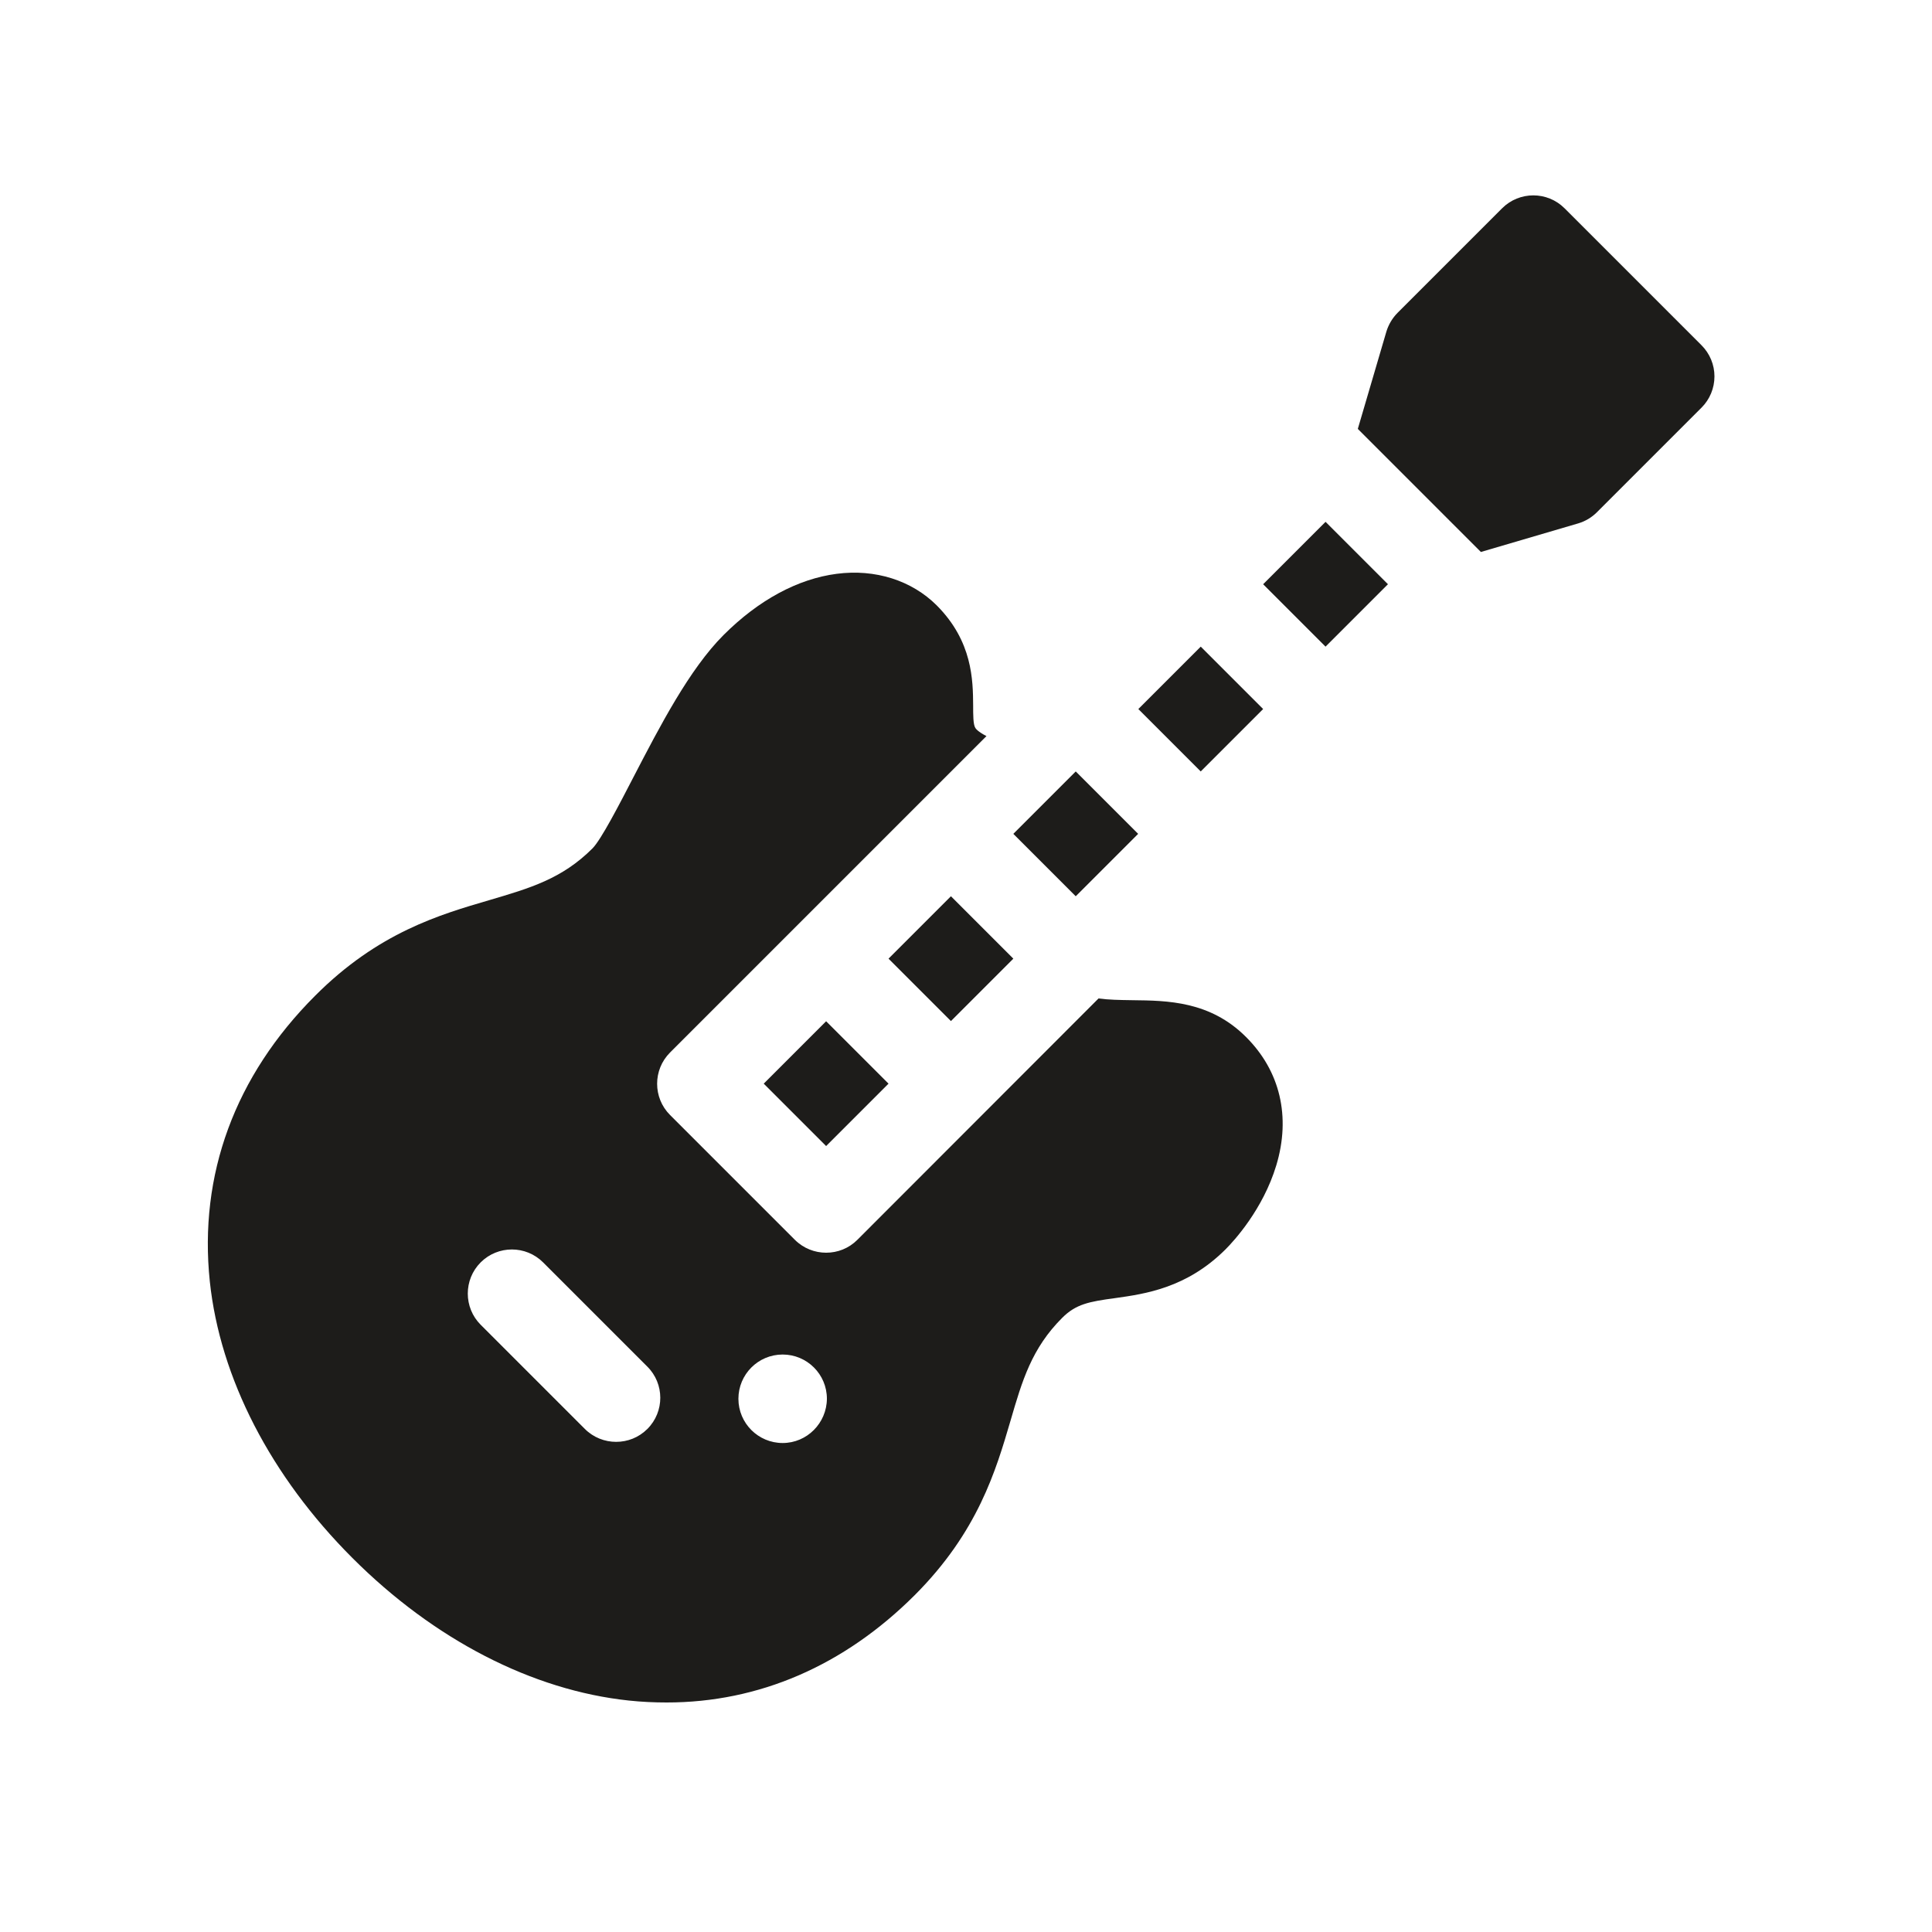 <?xml version="1.0" encoding="utf-8"?>
<!-- Generator: Adobe Illustrator 24.2.1, SVG Export Plug-In . SVG Version: 6.00 Build 0)  -->
<svg version="1.1" id="Capa_1" xmlns="http://www.w3.org/2000/svg" xmlns:xlink="http://www.w3.org/1999/xlink" x="0px" y="0px"
	 viewBox="0 0 100 100" style="enable-background:new 0 0 100 100;" xml:space="preserve">
<style type="text/css">
	.st0{fill:#1D1C1A;}
</style>
<g>
	<g>
		<path class="st0" d="M58.92,36.7l3.23-3.23l3.23,3.23l-3.23,3.23L58.92,36.7z M58.92,36.7"/>
	</g>
	<g>
		<path class="st0" d="M52.45,43.16l3.23-3.23l3.23,3.23l-3.23,3.23L52.45,43.16z M52.45,43.16"/>
	</g>
	<g>
		<path class="st0" d="M45.99,49.62l3.23-3.23l3.23,3.23l-3.23,3.23L45.99,49.62z M45.99,49.62"/>
	</g>
	<g>
		<path class="st0" d="M65.38,30.24l3.23-3.23l3.23,3.23l-3.23,3.23L65.38,30.24z M65.38,30.24"/>
	</g>
	<g>
		<path class="st0" d="M39.53,56.09l3.23-3.23l3.23,3.23l-3.23,3.23L39.53,56.09z M39.53,56.09"/>
	</g>
	<g>
		<path class="st0" d="M88.07,17.87l-7.09-7.09c-0.89-0.89-2.34-0.89-3.23,0l-5.41,5.41c-0.27,0.27-0.47,0.61-0.58,0.97l-1.48,5.04
			l6.37,6.37l5.04-1.48c0.37-0.11,0.7-0.31,0.97-0.58l5.41-5.41c0.43-0.43,0.67-1.01,0.67-1.62C88.74,18.88,88.5,18.3,88.07,17.87
			L88.07,17.87z M88.07,17.87"/>
	</g>
	<g>
		<path class="st0" d="M58.62,51.77c-0.68-0.01-1.25-0.02-1.76-0.09L44.38,64.17c-0.45,0.45-1.03,0.67-1.62,0.67
			c-0.58,0-1.17-0.22-1.62-0.67l-6.46-6.46c-0.89-0.89-0.89-2.34,0-3.23L51.06,38.1c-0.45-0.23-0.57-0.4-0.58-0.43
			c-0.11-0.17-0.11-0.67-0.11-1.15c-0.01-1.32-0.03-3.32-1.88-5.18c-1.3-1.3-3.19-1.9-5.18-1.64c-2.01,0.26-4.04,1.35-5.86,3.17
			c-1.77,1.77-3.3,4.73-4.65,7.33c-0.75,1.45-1.68,3.25-2.13,3.71c-1.58,1.58-3.24,2.06-5.34,2.68c-2.56,0.75-5.75,1.67-9.02,4.95
			c-4.15,4.15-6.03,9.26-5.45,14.79c0.53,5,3.15,10.08,7.38,14.31c4.23,4.23,9.31,6.85,14.31,7.38c0.66,0.07,1.31,0.1,1.96,0.1
			c4.77,0,9.17-1.9,12.83-5.55c3.28-3.28,4.21-6.47,4.96-9.02c0.61-2.1,1.1-3.76,2.68-5.34c0.71-0.71,1.39-0.84,2.74-1.02
			c1.56-0.22,3.7-0.52,5.71-2.52c0.44-0.44,1.94-2.07,2.63-4.35c0.76-2.52,0.2-4.89-1.57-6.65C62.63,51.81,60.41,51.79,58.62,51.77
			L58.62,51.77z M33.51,73.96c-0.45,0.45-1.03,0.67-1.62,0.67c-0.58,0-1.17-0.22-1.62-0.67l-5.39-5.39c-0.89-0.89-0.89-2.34,0-3.23
			c0.89-0.89,2.34-0.89,3.23,0l5.39,5.39C34.4,71.62,34.4,73.07,33.51,73.96L33.51,73.96z M40.51,74.69c-1.26,0-2.29-1.02-2.29-2.29
			c0-1.26,1.02-2.29,2.29-2.29c1.26,0,2.29,1.02,2.29,2.29C42.79,73.66,41.77,74.69,40.51,74.69L40.51,74.69z M40.51,74.69"/>
	</g>
</g>
</svg>
